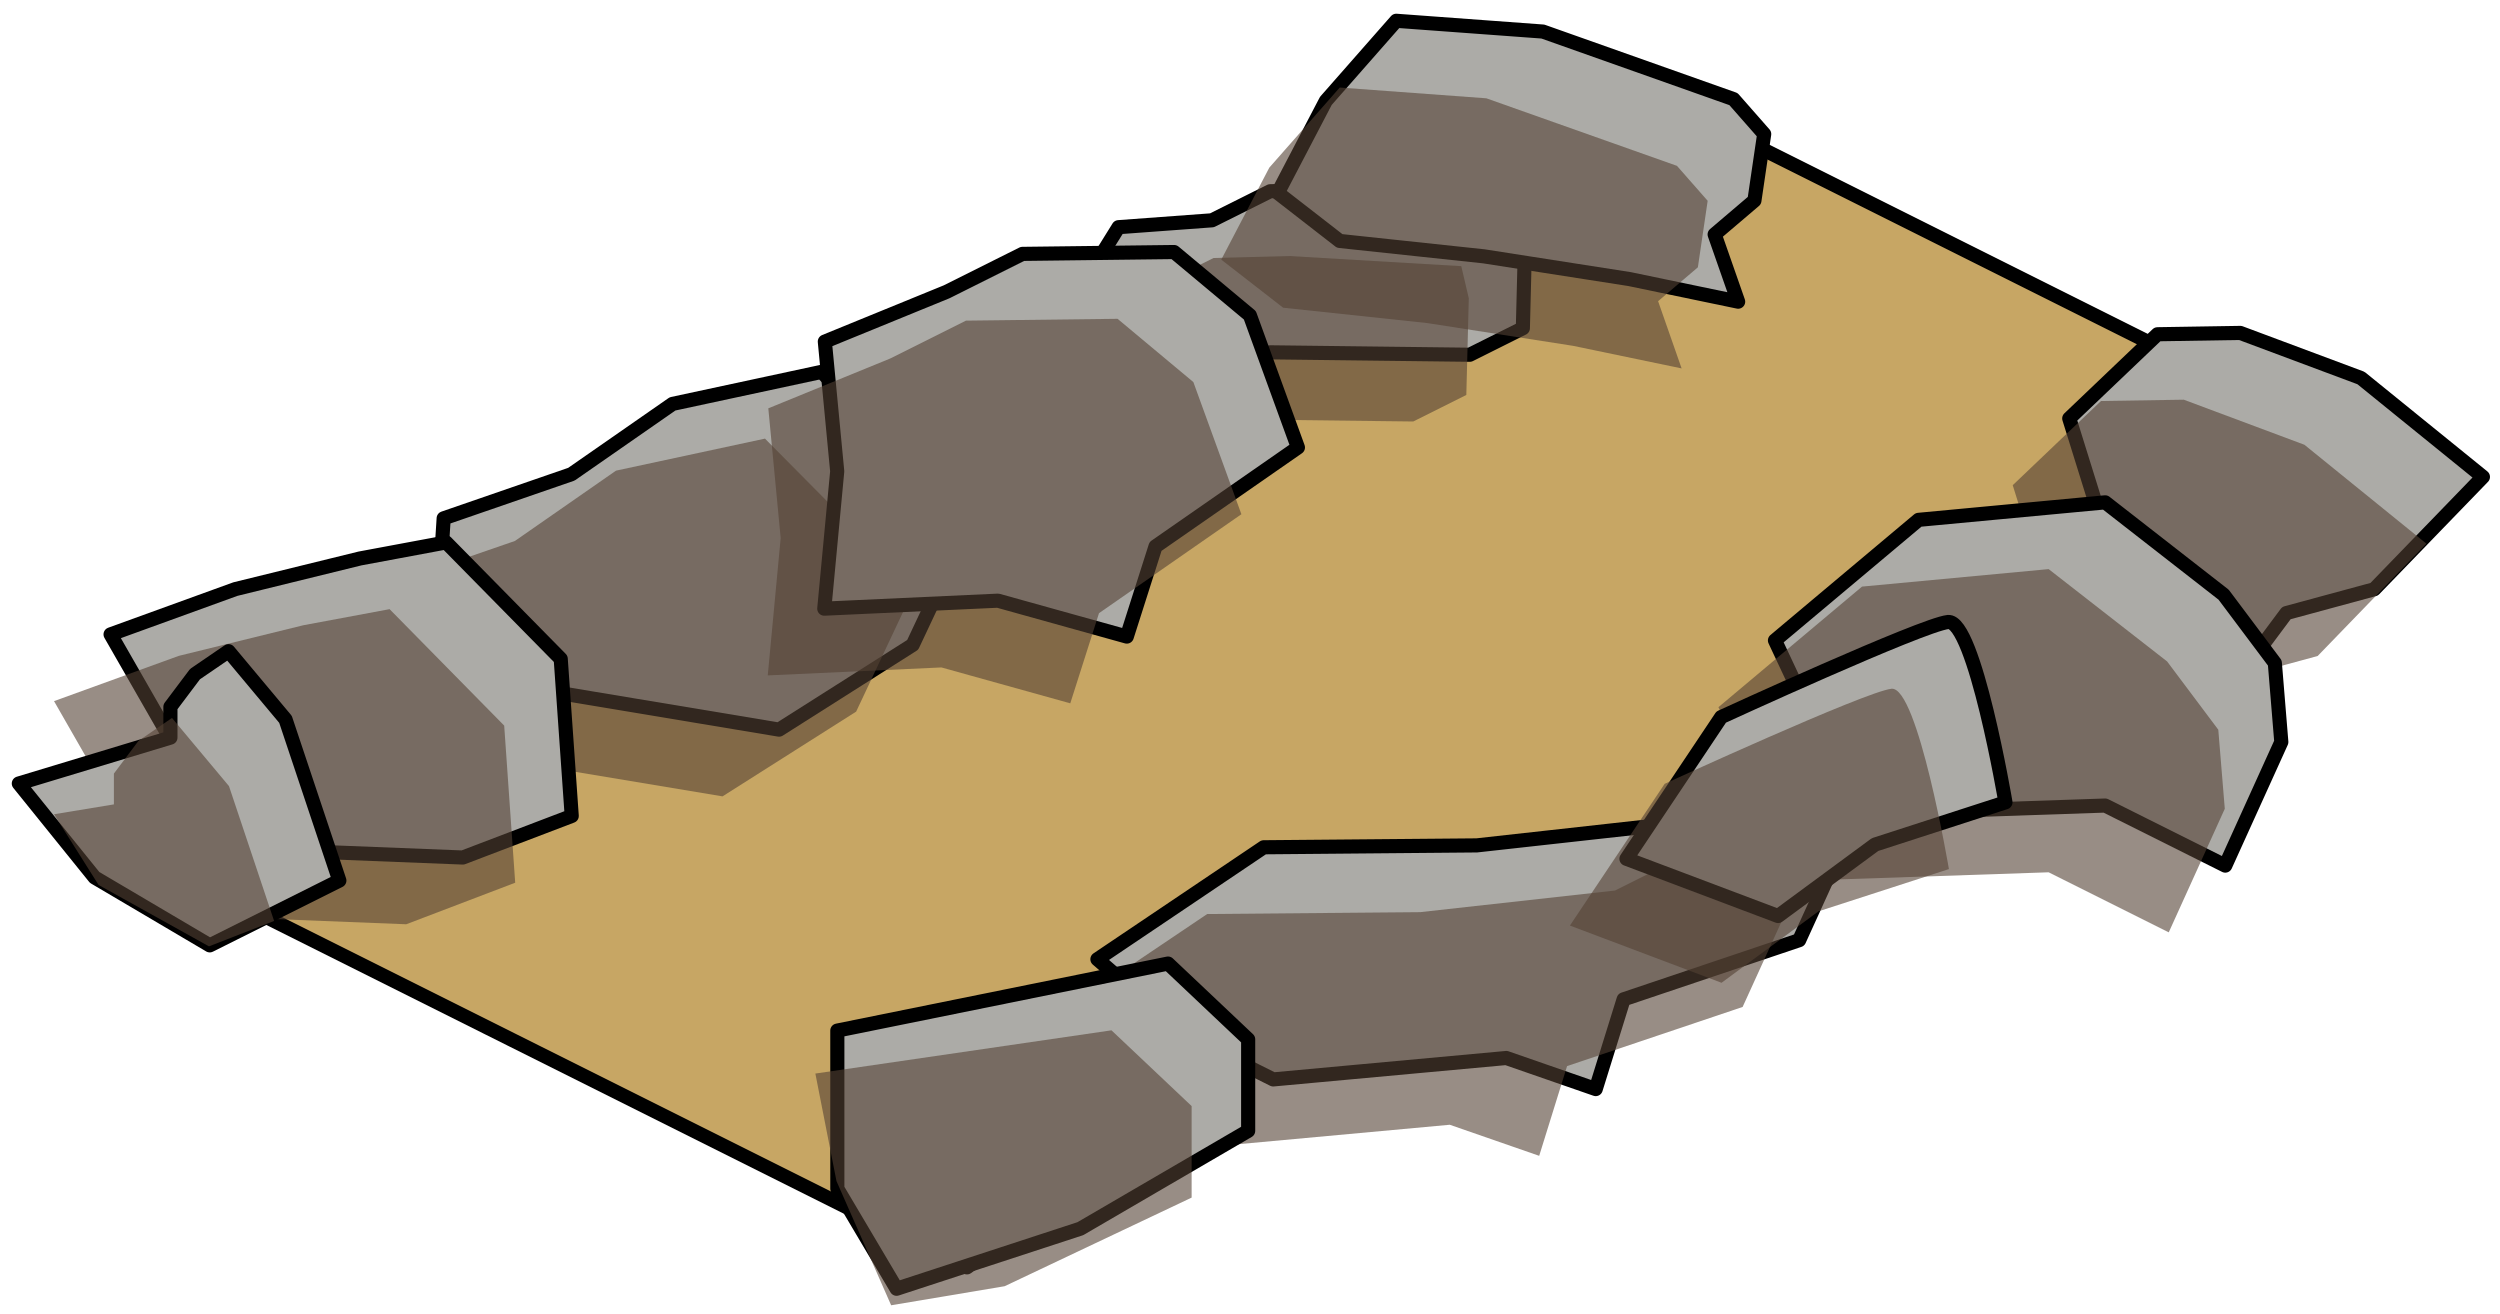 <?xml version="1.0" encoding="UTF-8" standalone="no"?><!DOCTYPE svg PUBLIC "-//W3C//DTD SVG 1.1//EN" "http://www.w3.org/Graphics/SVG/1.1/DTD/svg11.dtd"><svg width="100%" height="100%" viewBox="0 0 177 93" version="1.1" xmlns="http://www.w3.org/2000/svg" xmlns:xlink="http://www.w3.org/1999/xlink" xml:space="preserve" xmlns:serif="http://www.serif.com/" style="fill-rule:evenodd;clip-rule:evenodd;stroke-linecap:round;stroke-linejoin:round;stroke-miterlimit:1.5;"><g id="way01"><path d="M165.058,30.698l-37.566,24.149l-37.566,18.783l-21.466,16.1l-64.399,-32.199l64.399,-32.2l42.933,-21.466l53.665,26.833Z" style="fill:#c7a664;stroke:#000;stroke-width:1px;"/><g><path d="M39.057,48.974l-8.163,-4.081l0.518,-8.196l9.044,-3.123l7.159,-4.978l10.548,-2.268l10.545,10.639l-4.089,8.689l-9.463,6.002l-16.099,-2.684Z" style="fill:#acaba7;stroke:#000;stroke-width:1px;"/><path d="M35.054,53.7l-8.162,-4.081l0.517,-8.196l9.045,-3.122l7.158,-4.979l10.548,-2.268l10.546,10.64l-4.09,8.688l-9.462,6.002l-16.1,-2.684Z" style="fill:#544235;fill-opacity:0.6;"/><path d="M104.061,25.116l-14.135,-0.172l-9.298,2.59l-3.035,-1.517l-3.766,-1.884l2.821,-3.955l2.545,-4.094l6.616,-0.487l4.117,-2.058l5.367,-0.139l12.168,0.718l0.532,2.274l-0.174,6.845l-3.758,1.879Z" style="fill:#acaba7;stroke:#000;stroke-width:1px;"/><path d="M100.059,29.842l-14.135,-0.172l-9.298,2.591l-3.036,-1.518l-3.766,-1.883l2.822,-3.956l2.545,-4.094l6.616,-0.487l4.117,-2.058l5.366,-0.138l12.169,0.717l0.532,2.274l-0.175,6.845l-3.757,1.879Z" style="fill:#544235;fill-opacity:0.6;"/><path d="M109.236,2.234l-10.38,-0.763l-4.987,5.673l-3.402,6.512l4.382,3.403l10.208,1.089l10.316,1.611l7.688,1.599l-1.665,-4.761l2.816,-2.397l0.693,-4.709l-2.174,-2.475l-13.495,-4.782" style="fill:#acaba7;stroke:#000;stroke-width:1px;"/><path d="M105.234,6.96l-10.38,-0.763l-4.988,5.673l-3.401,6.512l4.381,3.404l10.209,1.088l10.316,1.611l7.687,1.599l-1.665,-4.761l2.816,-2.397l0.694,-4.709l-2.174,-2.475l-13.495,-4.782" style="fill:#544235;fill-opacity:0.6;"/><path d="M67.025,20.658l-8.627,3.526l0.877,9.188l-0.916,9.721l12.296,-0.565l9.123,2.542l2.034,-6.384l10.081,-7.005l-3.402,-9.357l-5.367,-4.48l-10.733,0.131l-5.366,2.683Z" style="fill:#acaba7;stroke:#000;stroke-width:1px;"/><path d="M63.022,25.384l-8.626,3.526l0.876,9.188l-0.915,9.721l12.296,-0.564l9.122,2.541l2.034,-6.383l10.081,-7.006l-3.401,-9.357l-5.367,-4.479l-10.733,0.13l-5.367,2.683Z" style="fill:#544235;fill-opacity:0.6;"/><path d="M158.612,23.571l8.543,3.192l8.636,7.002l-7.698,7.954l-6.216,1.686l-4.098,5.503l-7.41,-1.623l-1.411,-9.774l-2.455,-7.885l6.251,-5.961l5.858,-0.094Z" style="fill:#acaba7;stroke:#000;stroke-width:1px;"/><path d="M154.609,28.298l8.543,3.191l8.637,7.002l-7.699,7.954l-6.215,1.686l-4.098,5.503l-7.41,-1.623l-1.411,-9.774l-2.455,-7.885l6.25,-5.961l5.858,-0.093Z" style="fill:#544235;fill-opacity:0.6;"/><path d="M149.045,35.566l-13.21,1.239l-10.168,8.538l3.293,7.014l5.008,5.187l15.077,-0.511l8.505,4.252l3.967,-8.75l-0.459,-5.596l-3.624,-4.834l-8.389,-6.539Z" style="fill:#acaba7;stroke:#000;stroke-width:1px;"/><path d="M145.043,40.293l-13.211,1.238l-10.168,8.538l3.294,7.014l5.008,5.187l15.077,-0.511l8.504,4.252l3.968,-8.749l-0.46,-5.597l-3.623,-4.834l-8.389,-6.538Z" style="fill:#544235;fill-opacity:0.6;"/><path d="M104.549,59.854l-15.077,0.133l-11.775,7.927l6.219,5.395l6.229,3.114l16.5,-1.517l6.333,2.2l1.975,-6.354l12.428,-4.187l2.784,-6.111l-2.786,-2.98l-5.914,-0.711l-3.121,1.56l-13.795,1.531" style="fill:#acaba7;stroke:#000;stroke-width:1px;"/><path d="M100.547,64.58l-15.078,0.133l-11.775,7.927l6.22,5.395l6.228,3.114l16.501,-1.517l6.332,2.2l1.975,-6.354l12.428,-4.186l2.785,-6.112l-2.787,-2.98l-5.914,-0.711l-3.12,1.56l-13.795,1.531" style="fill:#544235;fill-opacity:0.6;"/><path d="M137.918,44.038c-1.868,0.205 -16.057,6.729 -16.057,6.729l-6.708,10.037l10.733,4.05l6.868,-5.059l9.232,-2.99c0,0 -2.201,-12.973 -4.068,-12.767Z" style="fill:#acaba7;stroke:#000;stroke-width:1px;"/><path d="M133.915,48.764c-1.867,0.205 -16.056,6.73 -16.056,6.73l-6.708,10.036l10.733,4.051l6.867,-5.059l9.232,-2.991c0,0 -2.2,-12.973 -4.068,-12.767Z" style="fill:#544235;fill-opacity:0.6;"/><path d="M31.585,38.402l8.114,8.245l0.779,11.123l-7.714,2.942l-12.603,-0.498l-7.551,-6.958l-4.782,-8.342l8.836,-3.206l8.821,-2.168l6.1,-1.138" style="fill:#acaba7;stroke:#000;stroke-width:1px;"/><path d="M27.583,43.128l8.114,8.245l0.779,11.123l-7.715,2.942l-12.603,-0.498l-7.551,-6.957l-4.782,-8.343l8.837,-3.206l8.82,-2.168l6.101,-1.138" style="fill:#544235;fill-opacity:0.6;"/><path d="M16.18,46.105l4.034,4.826l3.813,11.412l-9.176,4.588l-8.151,-4.808l-5.367,-6.652l10.733,-3.248l0,-2.181l1.741,-2.315l2.373,-1.622Z" style="fill:#acaba7;stroke:#000;stroke-width:1px;"/><path d="M12.177,50.831l4.035,4.826l3.194,9.546l-4.612,1.799l-7.815,-4.348l-3.154,-5.005l4.239,-0.699l0,-2.182l1.741,-2.314l2.372,-1.623Z" style="fill:#544235;fill-opacity:0.6;"/><path d="M82.695,68.22l5.675,5.364l0,6.48l-11.882,6.926l-13.009,4.255l-4.196,-7.083l0,-11.197l23.412,-4.745Z" style="fill:#acaba7;stroke:#000;stroke-width:1px;"/><path d="M78.692,72.946l5.676,5.364l0,6.48l-13.241,6.274l-8.034,1.349l-3.872,-8.796l-1.494,-7.61l20.965,-3.061Z" style="fill:#544235;fill-opacity:0.6;"/></g></g></svg>